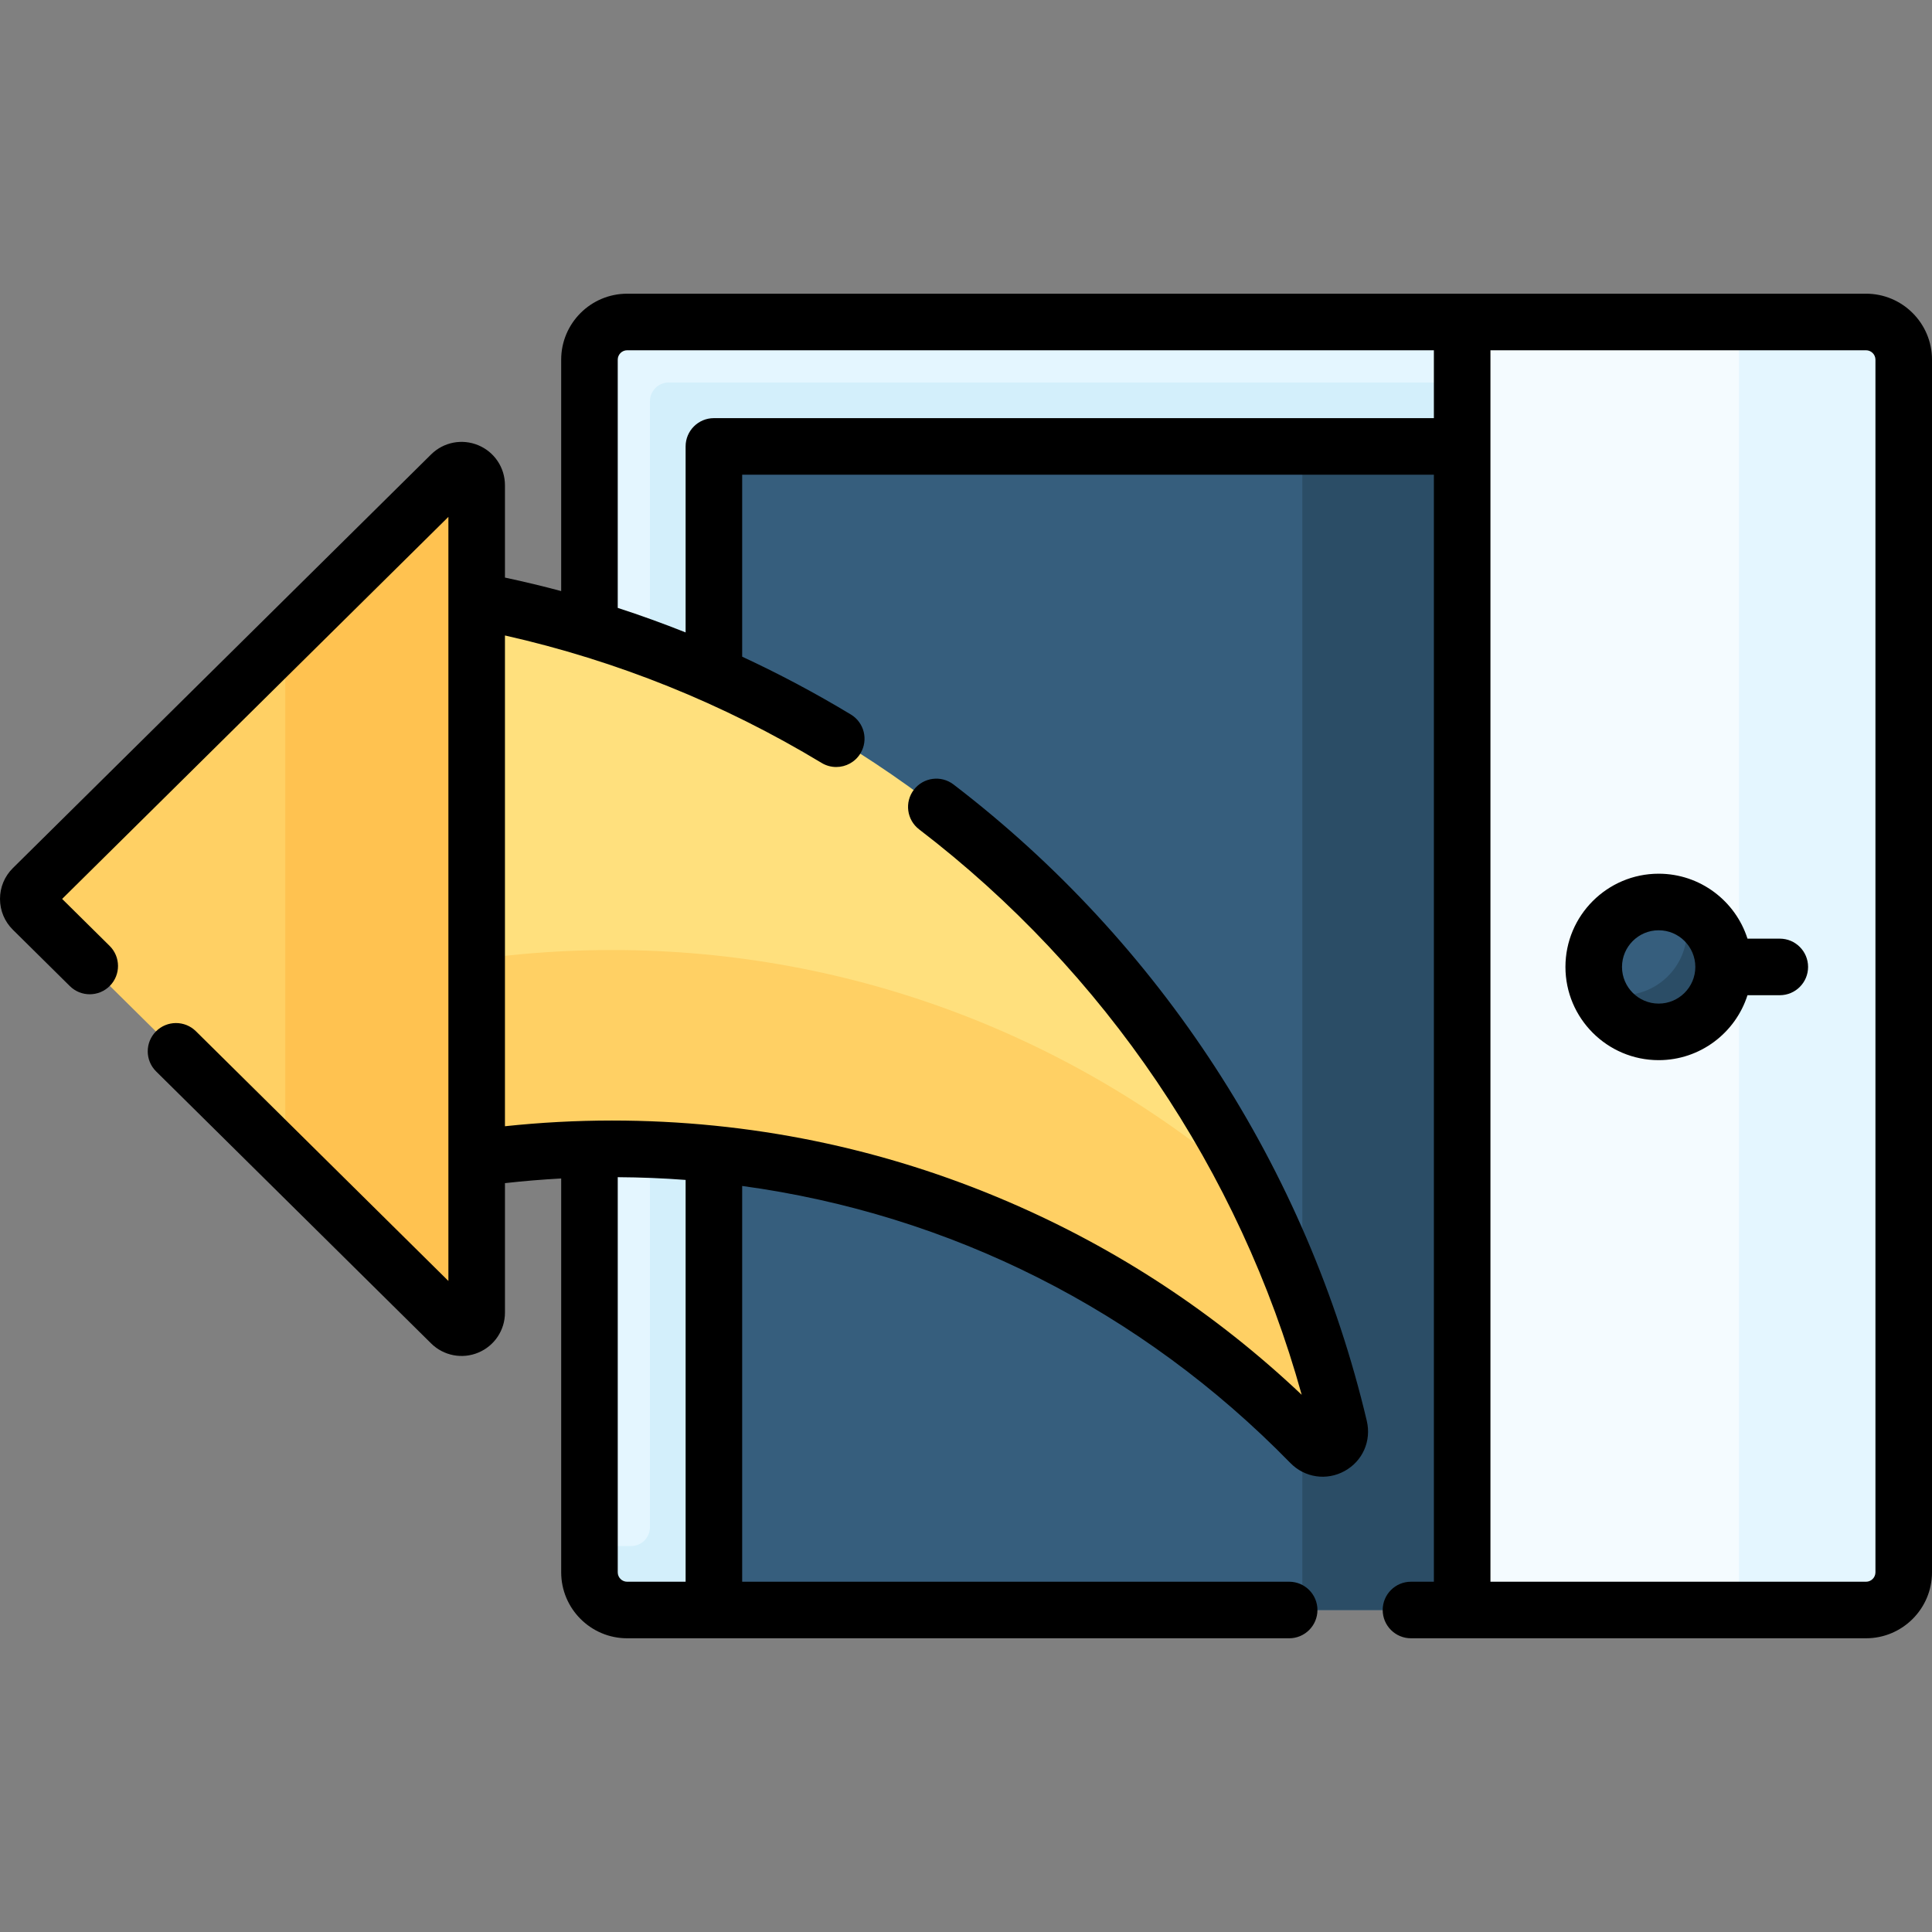 <svg id="Capa_1" enable-background="new 0 0 512 512" height="512" viewBox="0 0 512 512" width="512" xmlns="http://www.w3.org/2000/svg"><rect x="0" y="0" width="512" height="512" fill="#808080" stroke="none"/><g><g><path d="m166.213 426.671h236.134v-341.342h-236.134c-5.523 0-10 4.477-10 10v321.342c0 5.523 4.477 10 10 10z" fill="#365e7d"/></g><g><path d="m345.137 85.329h57.21v341.342h-57.21z" fill="#2b4d66"/></g><g><path d="m166.206 85.329h236.141v32.977h-213.158v308.365h-22.984c-5.519 0-9.993-4.474-9.993-9.993v-321.356c.001-5.519 4.474-9.993 9.994-9.993z" fill="#e4f6ff"/></g><g><path d="m172.241 106.354v298.372c0 2.759-2.237 4.996-4.996 4.996h-11.032v6.955c0 5.519 4.474 9.993 9.993 9.993h22.984v-308.364h213.157v-16.948h-225.11c-2.759-.001-4.996 2.236-4.996 4.996z" fill="#d3effb"/></g><g><path d="m387.487 426.671h107.018c5.523 0 10-4.477 10-10v-321.342c0-5.523-4.477-10-10-10h-107.018z" fill="#f4fbff"/></g><g><path d="m387.487 426.671h107.018c5.523 0 10-4.477 10-10v-321.342c0-5.523-4.477-10-10-10h-107.018z" fill="#f4fbff"/></g><g><path d="m494.512 85.329h-33.657v341.342h33.657c5.519 0 9.993-4.474 9.993-9.993v-321.356c0-5.519-4.474-9.993-9.993-9.993z" fill="#e4f6ff"/></g><g><path d="m107.235 156.166c121.581 15.068 219.971 104.924 247.685 222.114 1.058 4.475-4.409 7.465-7.621 4.174-46.979-48.122-112.56-78.002-185.124-78.002-18.855 0-37.231 2.036-54.94 5.866z" fill="#ffe07d"/></g><g><path d="m332.136 315.452c9.878 19.769 17.578 40.816 22.783 62.828 1.058 4.475-4.409 7.465-7.621 4.174-46.979-48.122-112.56-78.002-185.124-78.002-18.855 0-37.231 2.036-54.94 5.866v-52.69c17.708-3.83 36.085-5.866 54.94-5.866 65.064.001 124.503 24.035 169.962 63.69z" fill="#ffd064"/></g><g><path d="m8.683 235.381 110.828-109.619c2.526-2.499 6.813-.709 6.813 2.844v219.237c0 3.553-4.287 5.342-6.813 2.844l-110.828-109.618c-1.583-1.565-1.583-4.122 0-5.688z" fill="#ffd064"/></g><g><path d="m119.515 125.758-43.913 43.434v138.068l43.913 43.434c2.524 2.497 6.808.709 6.808-2.842v-219.252c.001-3.551-4.283-5.339-6.808-2.842z" fill="#ffc250"/></g><g><circle cx="439.563" cy="256.248" fill="#365e7d" r="17.21"/></g><g><path d="m445.855 240.241c.767 1.951 1.203 4.068 1.203 6.291 0 9.505-7.705 17.21-17.21 17.21-2.223 0-4.341-.436-6.291-1.203 2.514 6.39 8.725 10.919 16.007 10.919 9.505 0 17.21-7.705 17.21-17.21 0-7.282-4.53-13.493-10.919-16.007z" fill="#2b4d66"/></g><g><path d="m494.512 77.834h-328.306c-9.643 0-17.488 7.845-17.488 17.488v61.319c-4.926-1.32-9.895-2.509-14.9-3.578v-24.463c0-4.651-2.773-8.814-7.065-10.606-4.292-1.79-9.202-.835-12.508 2.436l-110.835 109.625c-2.199 2.175-3.41 5.077-3.41 8.17 0 3.094 1.211 5.995 3.411 8.17l15.098 14.933c2.942 2.91 7.687 2.885 10.599-.058 2.911-2.943 2.885-7.689-.059-10.599l-12.583-12.446 102.363-101.246v202.493l-66.913-66.183c-2.942-2.912-7.688-2.885-10.599.058s-2.885 7.689.059 10.599l72.87 72.075c3.318 3.289 8.262 4.215 12.509 2.436 4.291-1.792 7.065-5.955 7.065-10.606v-34.304c4.942-.557 9.917-.969 14.9-1.235v104.366c0 9.643 7.845 17.488 17.488 17.488h175.431c4.139 0 7.495-3.355 7.495-7.495s-3.356-7.495-7.495-7.495h-144.955v-104.881c55.056 7.498 105.711 32.892 145.251 73.395 3.843 3.941 9.654 4.767 14.396 2.152 4.777-2.627 7.141-7.966 5.883-13.286-15.799-66.807-54.695-126.704-109.525-168.659-3.286-2.516-7.991-1.89-10.506 1.397-2.516 3.287-1.89 7.991 1.397 10.506 49.238 37.678 84.949 90.572 101.384 149.84-22.775-21.548-48.857-38.719-77.671-51.118-33.254-14.309-68.621-21.565-105.119-21.565-9.447 0-18.955.514-28.357 1.513v-130.06c29.619 6.677 57.819 18.014 83.924 33.78 1.212.732 2.548 1.08 3.867 1.08 2.538 0 5.015-1.29 6.423-3.621 2.14-3.542 1.002-8.15-2.541-10.29-9.356-5.65-18.968-10.761-28.807-15.324v-48.235h183.308v293.376h-6.069c-4.139 0-7.495 3.355-7.495 7.495s3.356 7.495 7.495 7.495h120.589c9.643 0 17.488-7.845 17.488-17.488v-321.356c.001-9.643-7.844-17.488-17.487-17.488zm-312.817 341.342h-15.489c-1.377 0-2.498-1.12-2.498-2.498v-104.712c6.033.036 12.033.273 17.987.726zm7.494-308.365c-4.139 0-7.495 3.355-7.495 7.495v49.291c-5.924-2.36-11.921-4.528-17.987-6.502v-65.773c0-1.378 1.121-2.498 2.498-2.498h213.787v17.987zm307.822 305.867c0 1.378-1.121 2.498-2.498 2.498h-99.53v-326.352h99.53c1.377 0 2.498 1.12 2.498 2.498z"/><path d="m471.666 248.753h-8.563c-3.181-9.969-12.529-17.211-23.539-17.211-13.622 0-24.705 11.083-24.705 24.705s11.083 24.705 24.705 24.705c11.01 0 20.358-7.241 23.539-17.211h8.563c4.139 0 7.495-3.355 7.495-7.495-.001-4.138-3.356-7.493-7.495-7.493zm-32.102 17.211c-5.357 0-9.715-4.358-9.715-9.716s4.358-9.716 9.715-9.716 9.715 4.358 9.715 9.716c0 5.357-4.358 9.716-9.715 9.716z"/></g></g></svg>